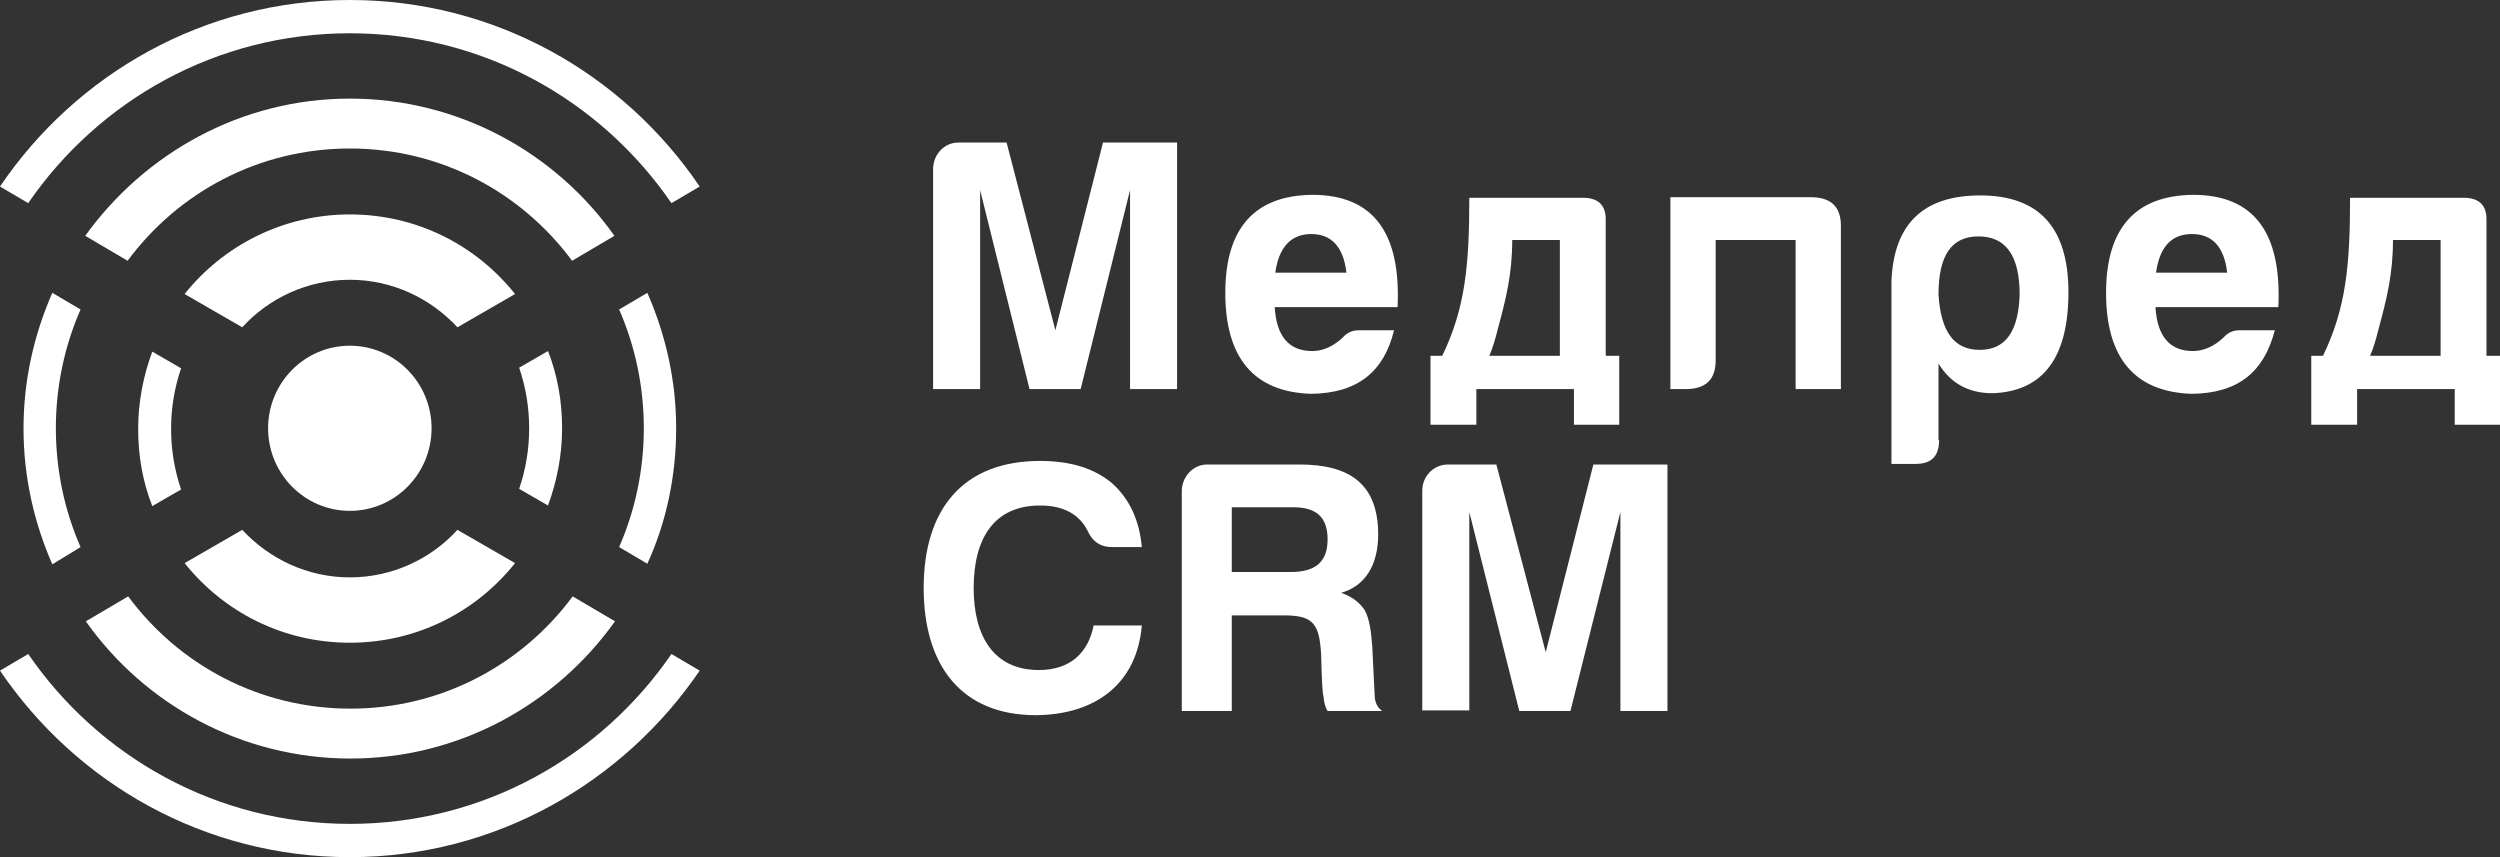 <svg width="140" height="48" viewBox="0 0 140 48" fill="none" xmlns="http://www.w3.org/2000/svg">
<rect x="0" y="0" width="140" height="48" fill="#333333" stroke="none"/>
<path fill-rule="evenodd" clip-rule="evenodd" d="M39.182 37.555C34.901 43.842 27.723 48 19.591 48C11.458 48 4.28 43.875 0 37.555L1.58 36.624C5.532 42.379 12.117 46.137 19.591 46.137C27.065 46.137 33.65 42.379 37.601 36.624L39.182 37.555Z" fill="white"/>
<path fill-rule="evenodd" clip-rule="evenodd" d="M19.591 0C27.723 0 34.901 4.125 39.182 10.445L37.601 11.376C33.65 5.622 27.065 1.863 19.591 1.863C12.117 1.863 5.532 5.622 1.58 11.376L0 10.445C4.28 4.125 11.458 0 19.591 0Z" fill="white"/>
<path fill-rule="evenodd" clip-rule="evenodd" d="M34.44 34.794C31.115 39.451 25.715 42.478 19.624 42.478C13.532 42.478 8.1 39.451 4.807 34.794L7.178 33.397C10.009 37.222 14.52 39.684 19.624 39.684C24.727 39.684 29.238 37.222 32.07 33.397L34.44 34.794Z" fill="white"/>
<path fill-rule="evenodd" clip-rule="evenodd" d="M19.591 5.522C25.682 5.522 31.115 8.549 34.407 13.206L32.037 14.603C29.205 10.777 24.695 8.316 19.591 8.316C14.488 8.316 9.977 10.777 7.145 14.603L4.774 13.206C8.1 8.582 13.5 5.522 19.591 5.522Z" fill="white"/>
<path fill-rule="evenodd" clip-rule="evenodd" d="M28.843 31.534C26.67 34.262 23.345 35.992 19.591 35.992C15.838 35.992 12.512 34.262 10.339 31.534L13.566 29.672C15.08 31.302 17.22 32.333 19.591 32.333C21.962 32.333 24.135 31.302 25.616 29.672L28.843 31.534Z" fill="white"/>
<path fill-rule="evenodd" clip-rule="evenodd" d="M19.591 12.008C23.345 12.008 26.67 13.738 28.843 16.466L25.616 18.328C24.102 16.698 21.962 15.667 19.591 15.667C17.22 15.667 15.047 16.698 13.566 18.328L10.339 16.466C12.512 13.738 15.87 12.008 19.591 12.008Z" fill="white"/>
<path fill-rule="evenodd" clip-rule="evenodd" d="M2.93 31.601C1.91 29.272 1.317 26.711 1.317 23.983C1.317 21.289 1.91 18.728 2.93 16.399L4.511 17.331C3.622 19.36 3.128 21.622 3.128 23.983C3.128 26.345 3.622 28.607 4.511 30.636L2.93 31.601Z" fill="white"/>
<path fill-rule="evenodd" clip-rule="evenodd" d="M36.251 16.399C37.272 18.728 37.865 21.289 37.865 23.983C37.865 26.678 37.305 29.272 36.251 31.568L34.671 30.636C35.56 28.607 36.054 26.345 36.054 23.983C36.054 21.622 35.56 19.36 34.671 17.331L36.251 16.399Z" fill="white"/>
<path fill-rule="evenodd" clip-rule="evenodd" d="M8.528 28.341C8.001 27.011 7.737 25.547 7.737 24.017C7.737 22.487 8.034 21.023 8.528 19.692L10.141 20.624C9.779 21.688 9.581 22.819 9.581 24.017C9.581 25.214 9.779 26.345 10.141 27.41L8.528 28.341Z" fill="white"/>
<path fill-rule="evenodd" clip-rule="evenodd" d="M30.687 19.659C31.213 20.989 31.477 22.453 31.477 23.983C31.477 25.513 31.18 26.977 30.687 28.308L29.073 27.376C29.435 26.312 29.633 25.181 29.633 23.983C29.633 22.786 29.435 21.655 29.073 20.59L30.687 19.659Z" fill="white"/>
<path d="M19.591 28.607C22.119 28.607 24.168 26.537 24.168 23.983C24.168 21.43 22.119 19.36 19.591 19.36C17.063 19.36 15.014 21.43 15.014 23.983C15.014 26.537 17.063 28.607 19.591 28.607Z" fill="white"/>
<path fill-rule="evenodd" clip-rule="evenodd" d="M52.253 9.48V21.788H54.887V10.645L57.653 21.788H60.517L63.283 10.645V21.788H65.917V7.983H61.768L59.101 18.495L56.369 7.983H53.669C52.879 7.983 52.253 8.649 52.253 9.48ZM78.067 18.495H76.091C75.729 18.495 75.433 18.628 75.202 18.894C74.675 19.393 74.083 19.659 73.49 19.659C72.173 19.659 71.481 18.828 71.383 17.198H78.264C78.462 13.006 76.881 10.911 73.49 10.911C70.263 10.944 68.617 12.773 68.617 16.399C68.617 20.058 70.23 21.954 73.424 22.054C76.058 22.021 77.507 20.79 78.067 18.495ZM73.424 13.106C74.576 13.106 75.235 13.838 75.4 15.268H71.416C71.613 13.838 72.305 13.106 73.424 13.106ZM80.766 19.925H80.108V23.784H82.676V21.788H88.142V23.784H90.677V19.925H89.92V12.374C89.953 11.476 89.492 11.044 88.537 11.077H82.281C82.281 14.869 82.051 17.264 80.766 19.925ZM84.685 13.439H87.352V19.925H83.401C83.565 19.559 83.73 19.027 83.894 18.362C84.323 16.765 84.685 15.368 84.685 13.439ZM96.11 13.439H100.555V21.788H103.09V12.64C103.09 11.576 102.53 11.044 101.411 11.044H93.542V21.788H94.398C95.517 21.788 96.077 21.256 96.077 20.191V13.439H96.11ZM108.589 24.649C108.589 25.547 108.161 25.979 107.272 25.979H105.922V15.734C106.053 12.541 107.7 10.944 110.894 10.944C114.186 10.944 115.832 12.74 115.832 16.366C115.832 20.025 114.417 21.921 111.585 22.021C110.268 22.021 109.247 21.489 108.556 20.358V24.649H108.589ZM110.861 19.593C112.309 19.593 113.034 18.561 113.1 16.499C113.1 14.337 112.342 13.239 110.795 13.239C109.28 13.239 108.556 14.304 108.556 16.499C108.688 18.561 109.412 19.593 110.861 19.593ZM127.389 18.495H125.414C125.052 18.495 124.755 18.628 124.525 18.894C123.998 19.393 123.405 19.659 122.813 19.659C121.496 19.659 120.804 18.828 120.705 17.198H127.587C127.784 13.006 126.204 10.911 122.813 10.911C119.586 10.944 117.94 12.773 117.94 16.399C117.94 20.058 119.553 21.954 122.747 22.054C125.381 22.021 126.797 20.79 127.389 18.495ZM122.747 13.106C123.899 13.106 124.558 13.838 124.722 15.268H120.738C120.936 13.838 121.594 13.106 122.747 13.106ZM130.089 19.925H129.431V23.784H131.999V21.788H137.465V23.784H140V19.925H139.243V12.374C139.275 11.476 138.814 11.044 137.86 11.077H131.604C131.604 14.869 131.373 17.264 130.089 19.925ZM134.007 13.439H136.674V19.925H132.723C132.888 19.559 133.053 19.027 133.217 18.362C133.645 16.765 134.007 15.368 134.007 13.439ZM63.941 35.027H61.242C60.945 36.557 59.925 37.522 58.179 37.522C55.644 37.522 54.525 35.626 54.525 32.931C54.525 30.137 55.677 28.308 58.245 28.308C59.562 28.308 60.484 28.807 60.945 29.805C61.209 30.337 61.637 30.636 62.262 30.636H63.941C63.81 29.139 63.25 27.942 62.295 27.077C61.275 26.212 59.925 25.813 58.245 25.813C53.932 25.813 51.726 28.507 51.726 32.931C51.726 37.222 53.8 40.05 58.015 40.05C61.472 40.017 63.678 38.187 63.941 35.027ZM77.178 29.938C77.178 27.11 75.597 26.012 72.766 26.012H67.596C66.806 26.012 66.18 26.711 66.18 27.509V39.817H68.979V34.462H71.942C73.589 34.462 73.885 34.994 73.984 36.657C74.017 37.988 74.05 38.786 74.115 38.986C74.148 39.285 74.181 39.551 74.346 39.817H77.408C77.145 39.651 76.98 39.318 76.98 38.919L76.848 36.225C76.782 35.326 76.684 34.628 76.42 34.162C76.124 33.73 75.696 33.397 75.103 33.197C76.42 32.832 77.178 31.667 77.178 29.938ZM74.346 30.204C74.346 31.534 73.589 32.033 72.272 32.033H68.979V28.407H72.436C73.688 28.407 74.346 28.94 74.346 30.204ZM79.647 27.476V39.784H82.281V28.674L85.08 39.817H87.944L90.743 28.674V39.817H93.377V26.012H89.228L86.561 36.524L83.796 26.012H81.096C80.273 26.012 79.647 26.678 79.647 27.476Z" fill="white"/>
</svg>
